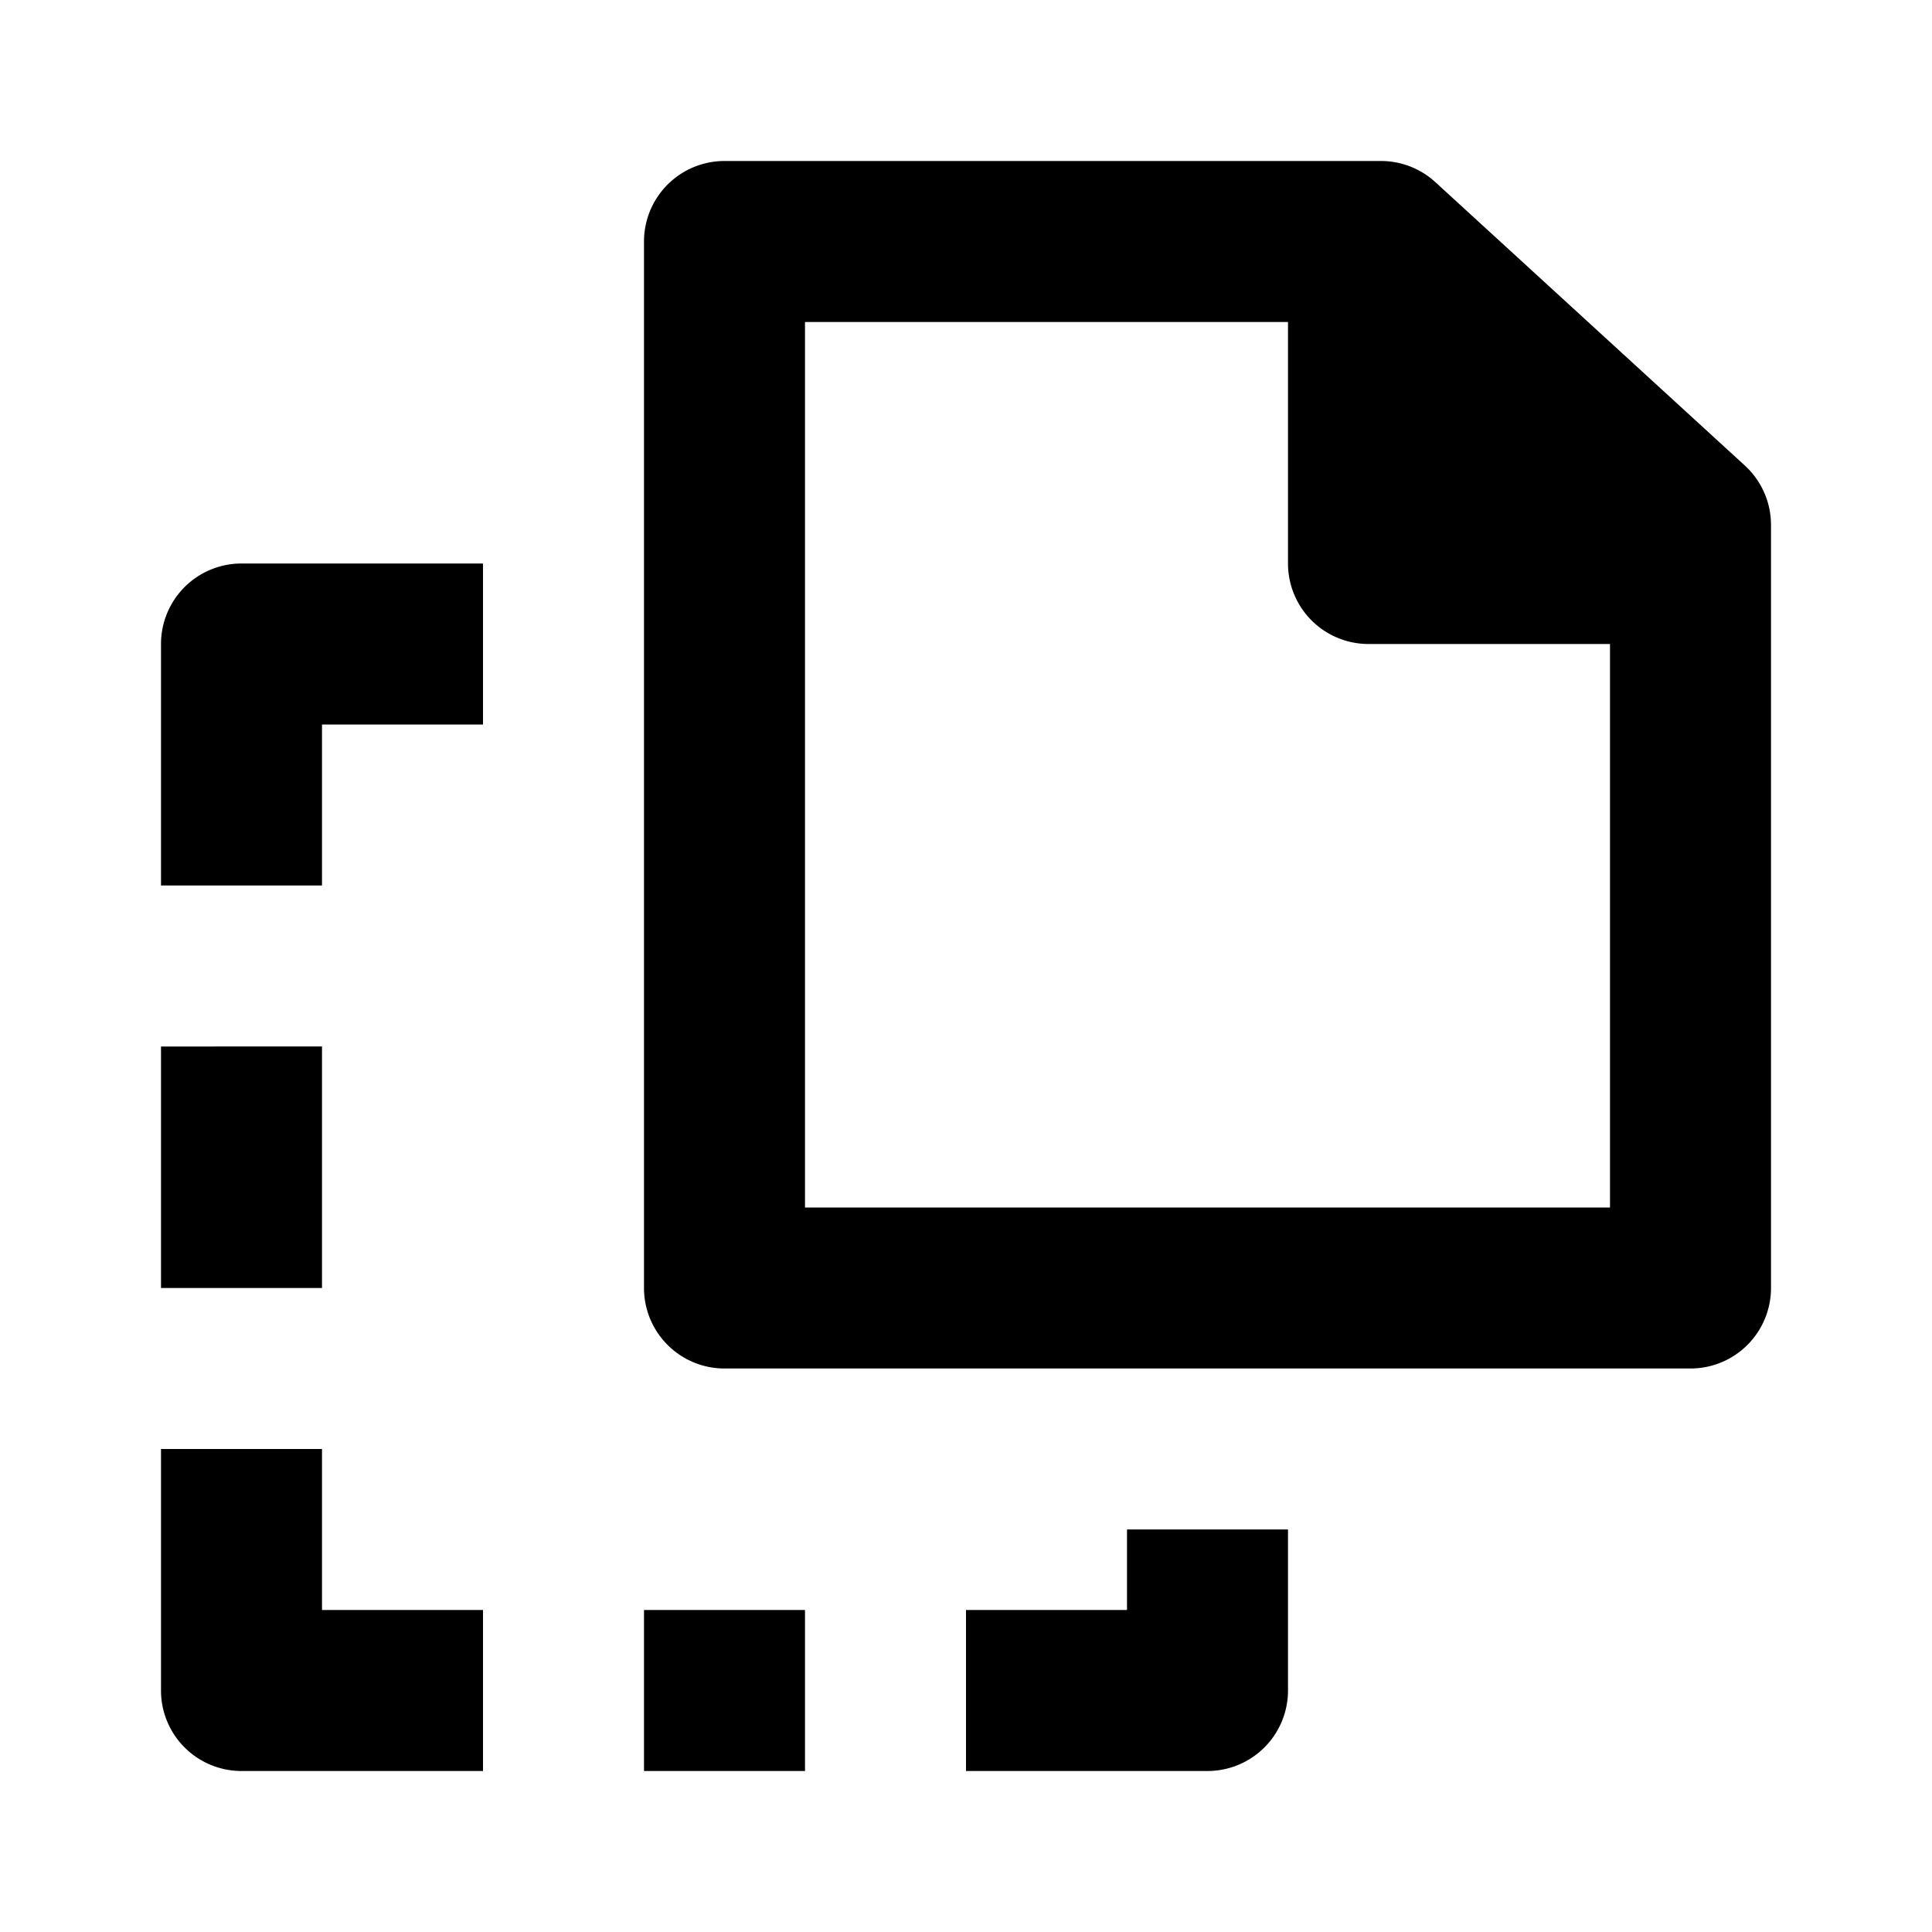 <svg width="24" height="24" viewBox="0 0 24 24" xmlns="http://www.w3.org/2000/svg"><path fill-rule="evenodd" clip-rule="evenodd" d="M9 2a1 1 0 0 0-1 1v13a1 1 0 0 0 1 1h12a1 1 0 0 0 1-1V6.52a1 1 0 0 0-.325-.737l-3.844-3.52A1 1 0 0 0 17.155 2H9Zm1 2h6v3a1 1 0 0 0 1 1h3v7H10V4Z"/><path d="M4 11V9h2V7H3a1 1 0 0 0-1 1v3h2Zm-2 2v3h2v-3H2Zm0 8v-3h2v2h2v2H3a1 1 0 0 1-1-1Zm13 1h-3v-2h2v-1h2v2a1 1 0 0 1-1 1Zm-7 0h2v-2H8v2Z"/></svg>